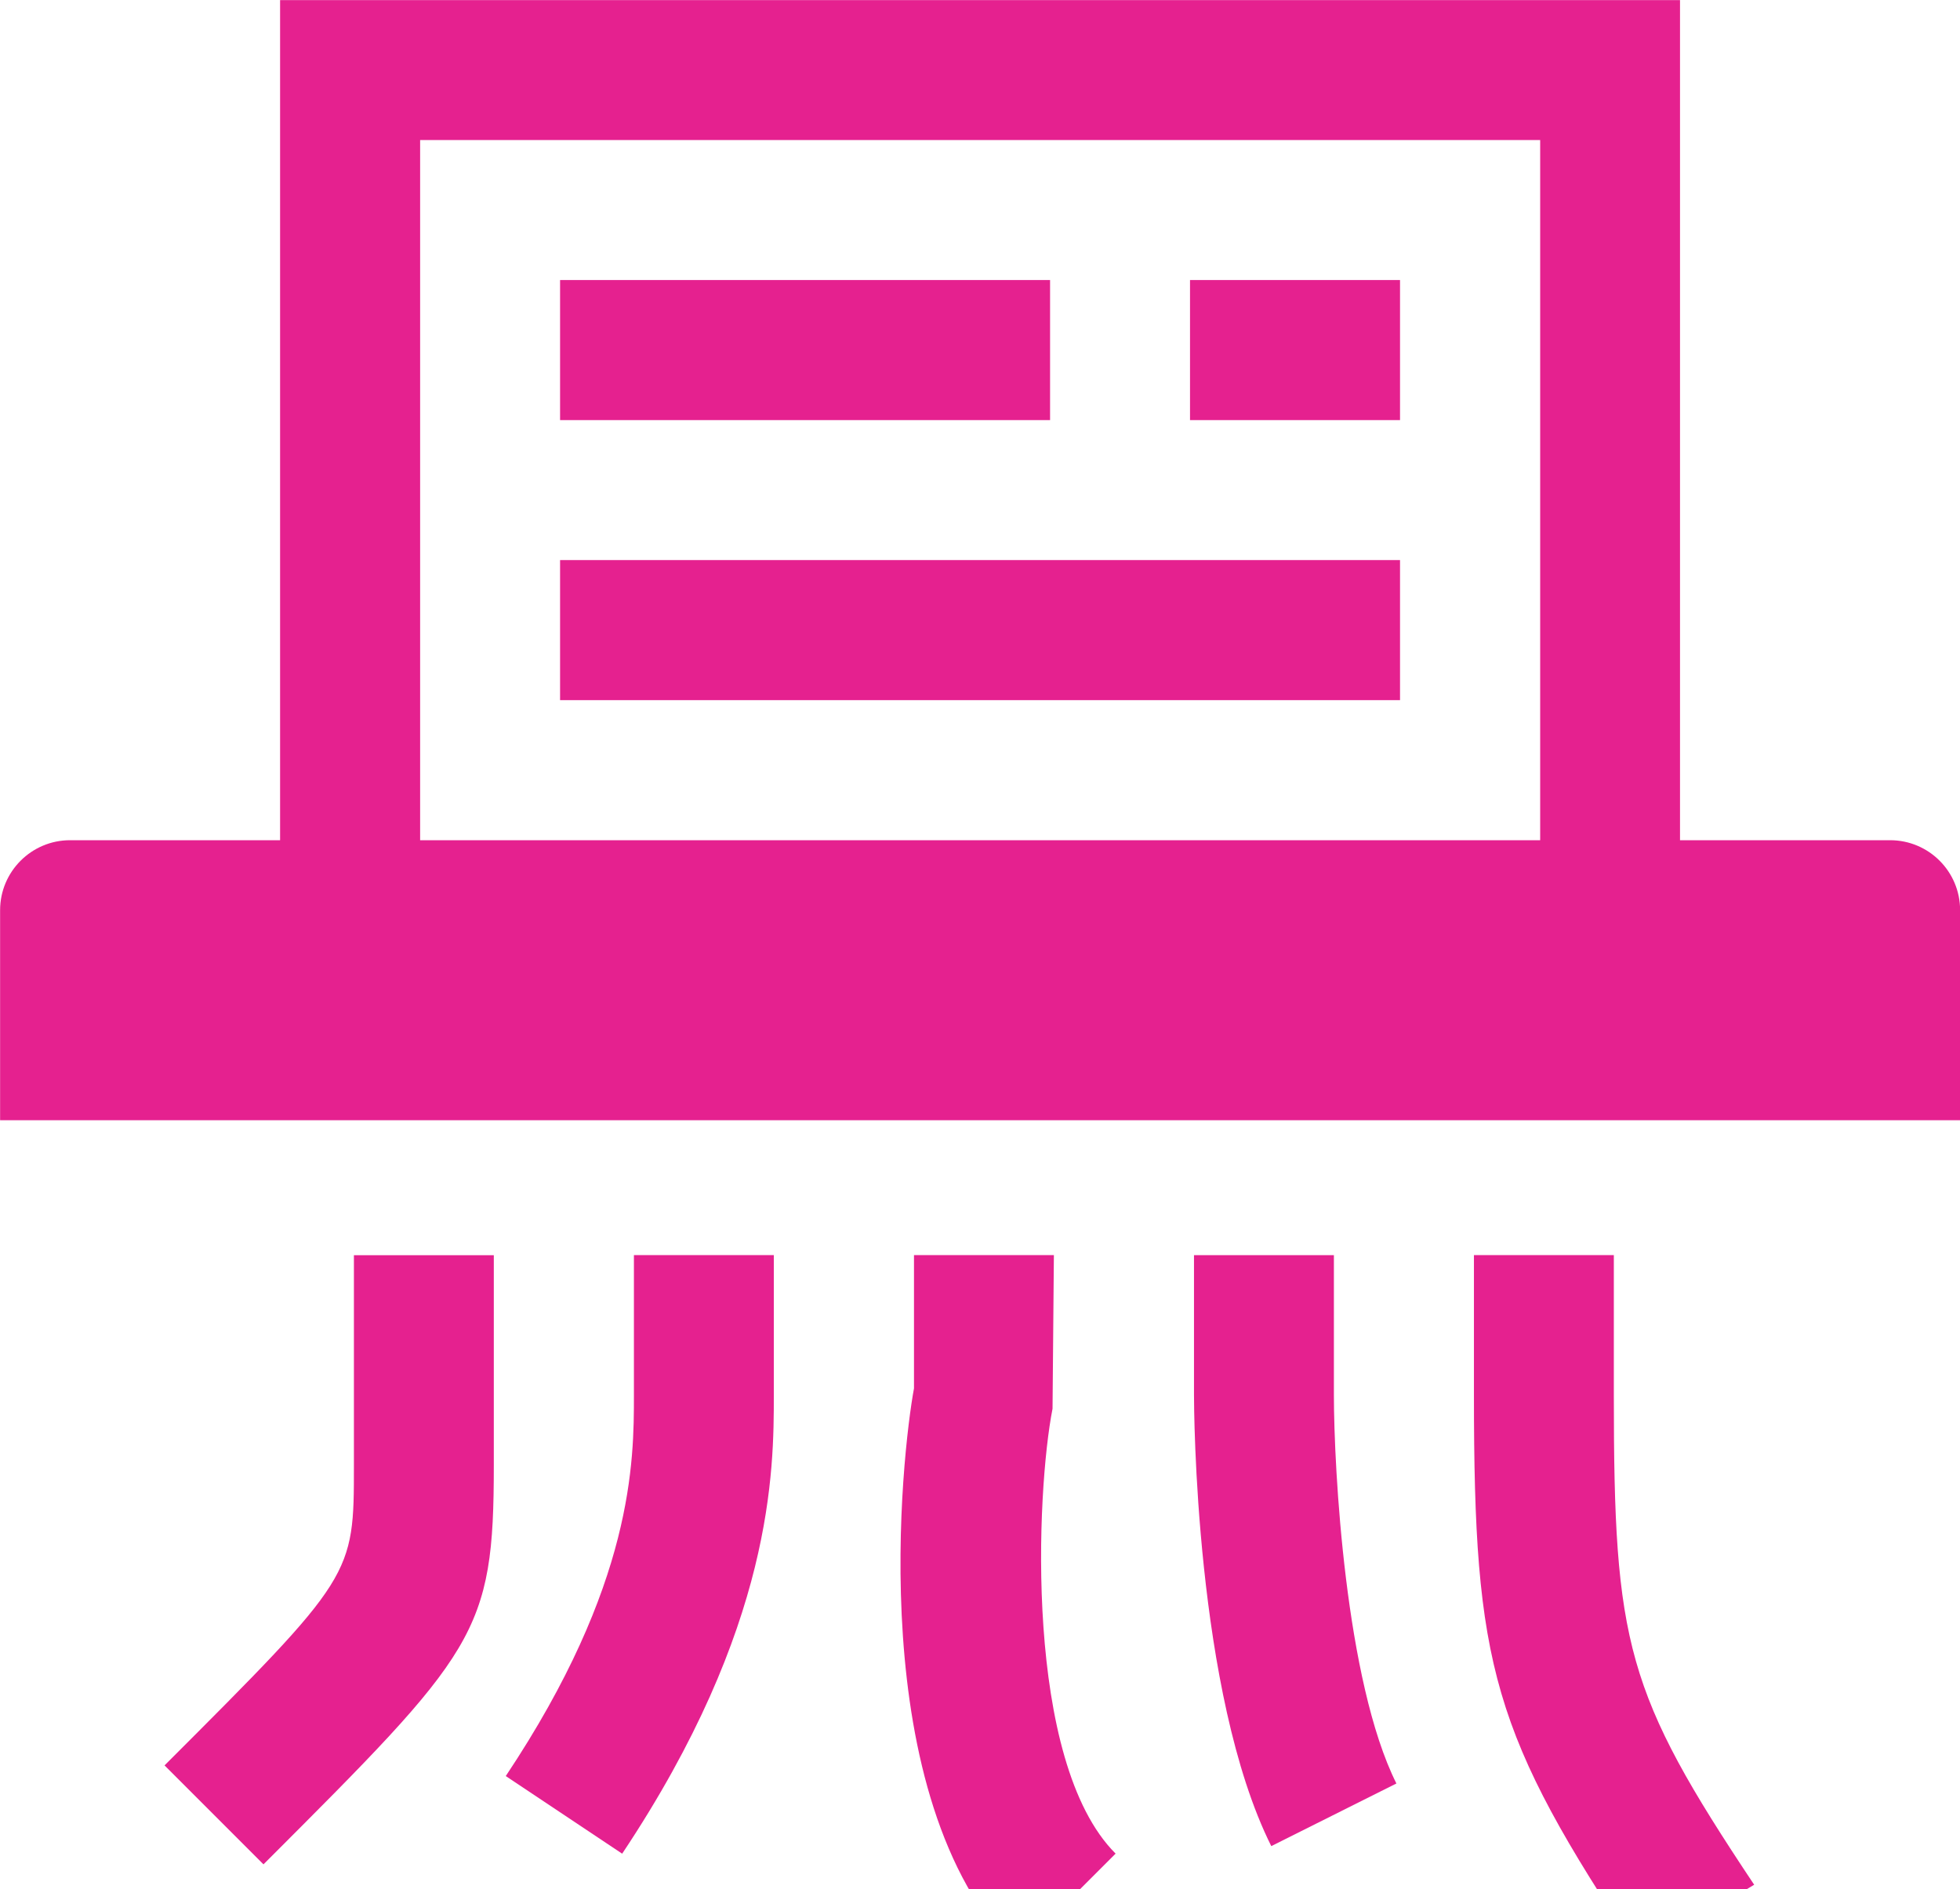 <?xml version="1.0" encoding="UTF-8" standalone="no"?>
<svg
   xmlns:dc="http://purl.org/dc/elements/1.1/"
   xmlns:cc="http://creativecommons.org/ns#"
   xmlns:rdf="http://www.w3.org/1999/02/22-rdf-syntax-ns#"
   xmlns:svg="http://www.w3.org/2000/svg"
   xmlns="http://www.w3.org/2000/svg"
   id="svg4770"
   version="1.1"
   viewBox="0 0 20 19.273"
   height="19.273mm"
   width="20mm">
  <defs
     id="defs4764" />
  <g
     transform="translate(-80.036,-131.66)"
     id="layer1">
    <path
       d="m 90.751,135.946 h -5 v -1.429 h 5 z"
       id="path4188-9"
       style="fill:#e5218f;stroke-width:0.571" />
    <path
       d="m 94.322,135.946 h -2.143 v -1.429 h 2.143 z"
       id="path4190"
       style="fill:#e5218f;stroke-width:0.571" />
    <path
       d="m 94.322,138.803 h -8.571 v -1.429 h 8.571 z"
       id="path4192-1"
       style="fill:#e5218f;stroke-width:0.571" />
    <g
       transform="matrix(0.571,0,0,0.571,135.521,1026.522)"
       id="g4194-8">
      <path
         d="m -92.463,-1533.873 -1.768,-1.768 c 3.384,-3.384 3.384,-3.384 3.384,-5.366 v -3.75 h 2.5 v 3.75 c 10e-4,3.018 -0.31,3.329 -4.116,7.134"
         id="path4196-6"
         style="fill:#e5218f" />
    </g>
    <g
       transform="matrix(0.571,0,0,0.571,138.449,1026.609)"
       id="g4198-0">
      <path
         d="m -91.181,-1534.216 -2.08,-1.387 c 2.29,-3.435 2.29,-5.627 2.29,-6.808 v -2.5 h 2.5 v 2.5 c 0,1.343 0,4.13 -2.71,8.195"
         id="path4200-1"
         style="fill:#e5218f" />
    </g>
    <g
       transform="matrix(0.571,0,0,0.571,146.75,1025.793)"
       id="g4202-9">
      <path
         d="m -87.55,-1531.004 c -2.623,-3.933 -2.947,-5.131 -2.947,-9.978 v -2.5 h 2.5 v 2.5 c 0,4.448 0.217,5.315 2.508,8.75 z"
         id="path4204-3"
         style="fill:#e5218f" />
    </g>
    <g
       transform="matrix(0.571,0,0,0.571,141.67,1025.801)"
       id="g4206-8">
      <path
         d="m -89.772,-1531.034 c -2.763,-2.762 -2.046,-8.95 -1.835,-10.08 v -2.382 h 2.5 l -0.024,2.745 c -0.288,1.454 -0.521,6.302 1.127,7.949 z"
         id="path4208-7"
         style="fill:#e5218f" />
    </g>
    <g
       transform="matrix(0.571,0,0,0.571,143.749,1026.67)"
       id="g4210">
      <path
         d="m -88.863,-1534.458 c -1.366,-2.732 -1.381,-7.842 -1.381,-8.059 v -2.5 h 2.5 v 2.5 c 0.001,1.312 0.203,5.112 1.117,6.94 z"
         id="path4212"
         style="fill:#e5218f" />
    </g>
    <path
       d="m 84.323,133.089 h 11.429 v 7.143 H 84.323 Z m 14.999,7.143 h -2.143 v -8.571 H 82.894 v 8.571 h -2.143 c -0.394,0 -0.714,0.32 -0.714,0.714 v 2.143 h 20 v -2.143 c 0,-0.394 -0.319,-0.714 -0.714,-0.714"
       id="path4214-0"
       style="fill:#e5218f;stroke-width:0.571" />
  </g>
</svg>
